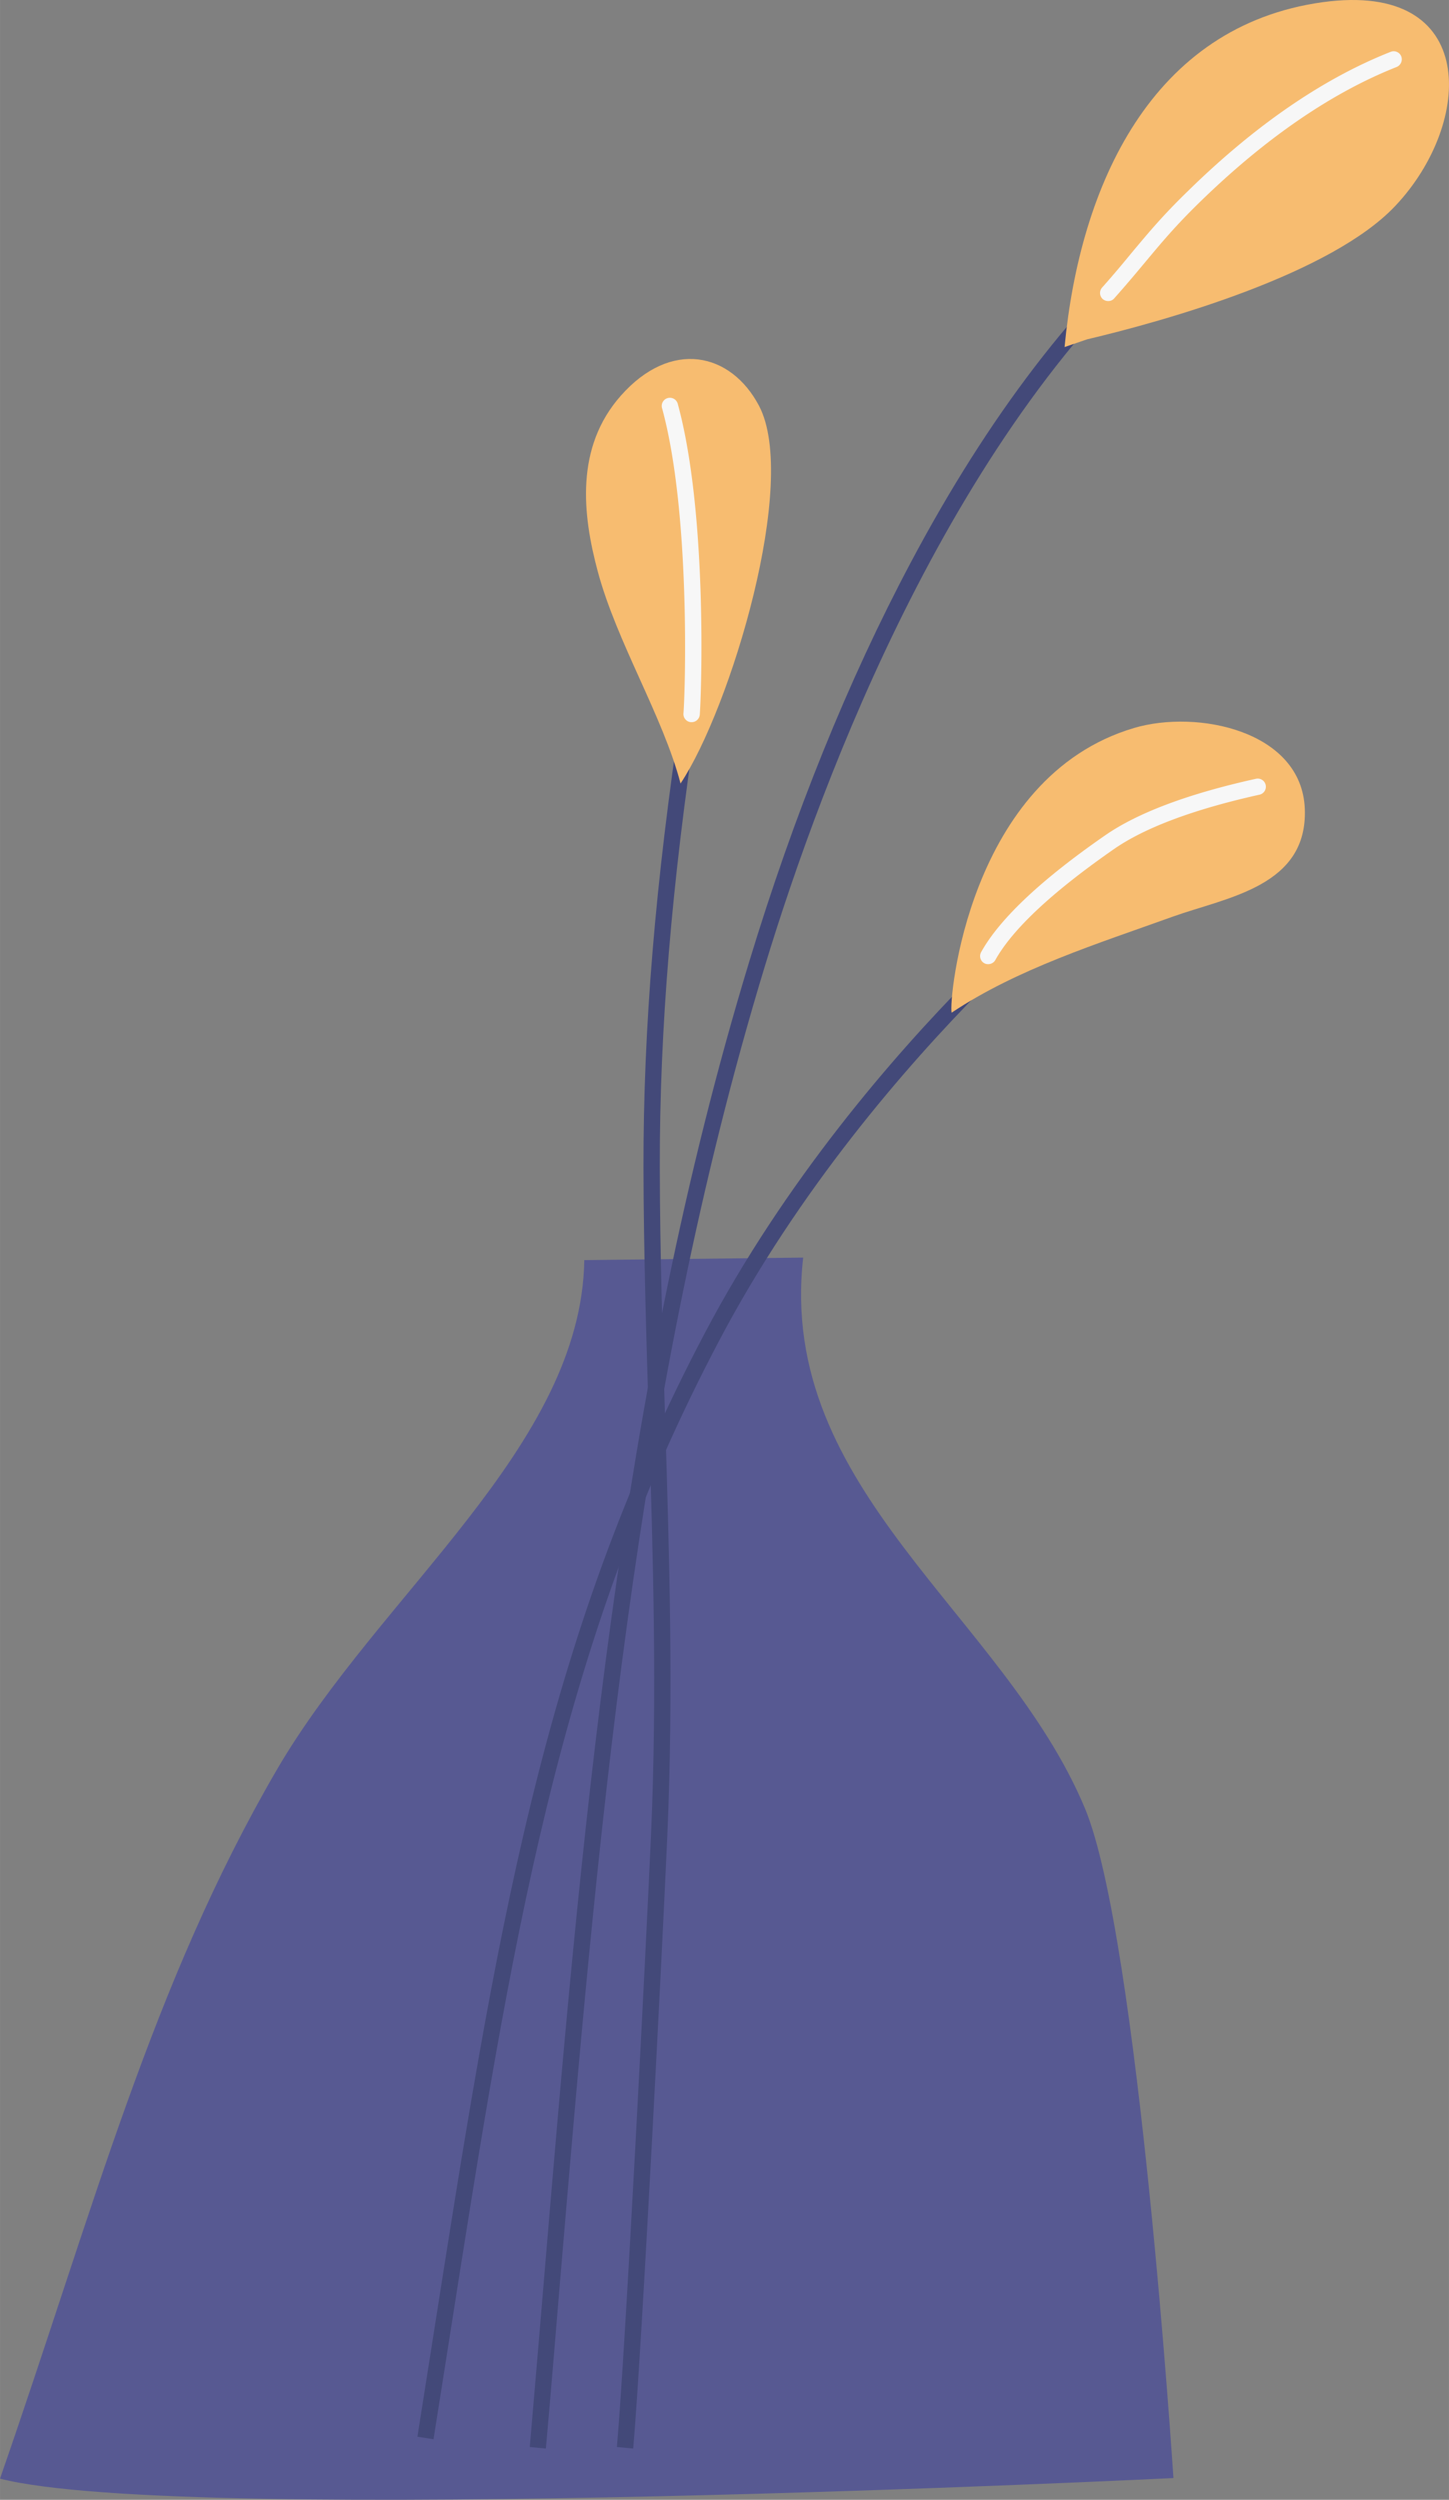 <svg xmlns="http://www.w3.org/2000/svg" width="746.7" height="1288.1" viewBox="0 -0.03 746.701 1288.13" style=""><rect x="0" y="-0.03" width="746.701" height="1288.13" fill="#808080" stroke="none"/><g><title>hdrawnl7_365716498</title><g data-name="Layer 2"><path d="M559.1 931.8C517.4 832 400.3 767.9 413.9 648l-112.8 1.3c-1.5 96.1-105.4 171.6-158.5 262.7C78.2 1022.7 48.3 1138.3 0 1277.2c96.5 24.7 604.7-.3 604.7-.3s-18-278.9-45.6-345.1z" fill="#575992"></path><path d="M281.3 1261.7l-8.3-.8c2.4-27.7 4.8-56.1 7.1-83.6 19-226.5 38.7-460.7 106-681.8 23.1-76 51.1-145.2 83.2-205.6 40.1-75.6 85.5-134.9 135-176.3l5.3 6.4c-117.3 98.3-185.4 279-215.5 378-67 220.2-86.6 454-105.7 680-2.3 27.5-4.6 55.9-7.1 83.7z" fill="#434979"></path><path d="M326.3 1261.7l-8.4-.8c4.5-51.3 15.2-260.7 17.6-315.9 3.2-72.6 1-143.3-1.1-211.7-1.3-42.8-2.7-87.1-2.8-131.7-.1-72 6.1-146.8 19.5-235.5l8.3 1.2C346.1 455.6 339.9 530 340 601.6c.1 44.5 1.5 88.7 2.8 131.4 2.1 68.6 4.3 139.4 1.1 212.4-2.4 55.2-13.1 264.8-17.6 316.3z" fill="#434979"></path><path d="M223.4 1256.9l-8.3-1.3 7.6-48.2c32.9-209.8 56.7-361.5 140.4-520.3 41.5-78.8 97.2-143 136.7-183l6 5.9c-39.1 39.6-94.3 103.1-135.3 181-83.1 157.6-106.7 308.7-139.5 517.7z" fill="#434979"></path><path d="M548.6 178.8c7.9-83.4 44.9-165.5 133-177.7C762.4-10 759.4 63.3 719.1 106c-32.7 34.8-116.6 59-161.7 69.5 8.7-2.7 17.3-5.6-8.8 3.3z" fill="#f7bc70"></path><path d="M584.4 375.1c32.7-9.7 86.4 1.5 88 41.6s-40.1 45.6-68 55.6c-38.6 13.9-80.2 26.9-114 49.5-1.6-5.8 8.5-121.4 94-146.7z" fill="#f7bc70"></path><path d="M391.1 209c-14.5-27.4-45.3-34.4-71.2-5.1-23.6 26.7-19.7 61.3-11.9 90.4 9.8 36.6 33.6 74.7 42.7 109.4 25.7-38.7 61.1-155.6 40.4-194.7z" fill="#f7bc70"></path><path d="M571.1 155.1a4.2 4.2 0 0 1-2.8-1 4.2 4.2 0 0 1-.4-5.9c6.4-7.2 11.2-13 15.8-18.6 8.4-10 15.5-18.6 28.6-31.3 34.5-33.8 69.6-57.9 104.3-71.6a4.2 4.2 0 0 1 5.5 2.3 4.3 4.3 0 0 1-2.4 5.5c-33.6 13.3-67.8 36.8-101.6 69.8-12.7 12.4-19.7 20.9-27.9 30.7-4.5 5.4-9.5 11.4-16 18.7a3.9 3.9 0 0 1-3.1 1.4z" fill="#f7f7f7"></path><path d="M509.2 496.8a3.9 3.9 0 0 1-2-.5 4.2 4.2 0 0 1-1.6-5.7c9.5-17.1 30.9-37.3 63.8-60.1 16.8-11.7 42.9-21.5 77.7-29.2a4.2 4.2 0 1 1 1.8 8.2c-33.7 7.5-58.8 16.9-74.7 27.9-31.8 22.1-52.4 41.3-61.3 57.3a4.2 4.2 0 0 1-3.7 2.1z" fill="#f7f7f7"></path><path d="M356.4 372.1h-.4a4.2 4.2 0 0 1-3.8-4.5c.9-10.5 3.8-103.1-11-157.2a4.2 4.2 0 1 1 8.1-2.2c15.3 56.1 12.2 148.9 11.3 160.1a4.2 4.2 0 0 1-4.2 3.8z" fill="#f7f7f7"></path></g></g></svg>